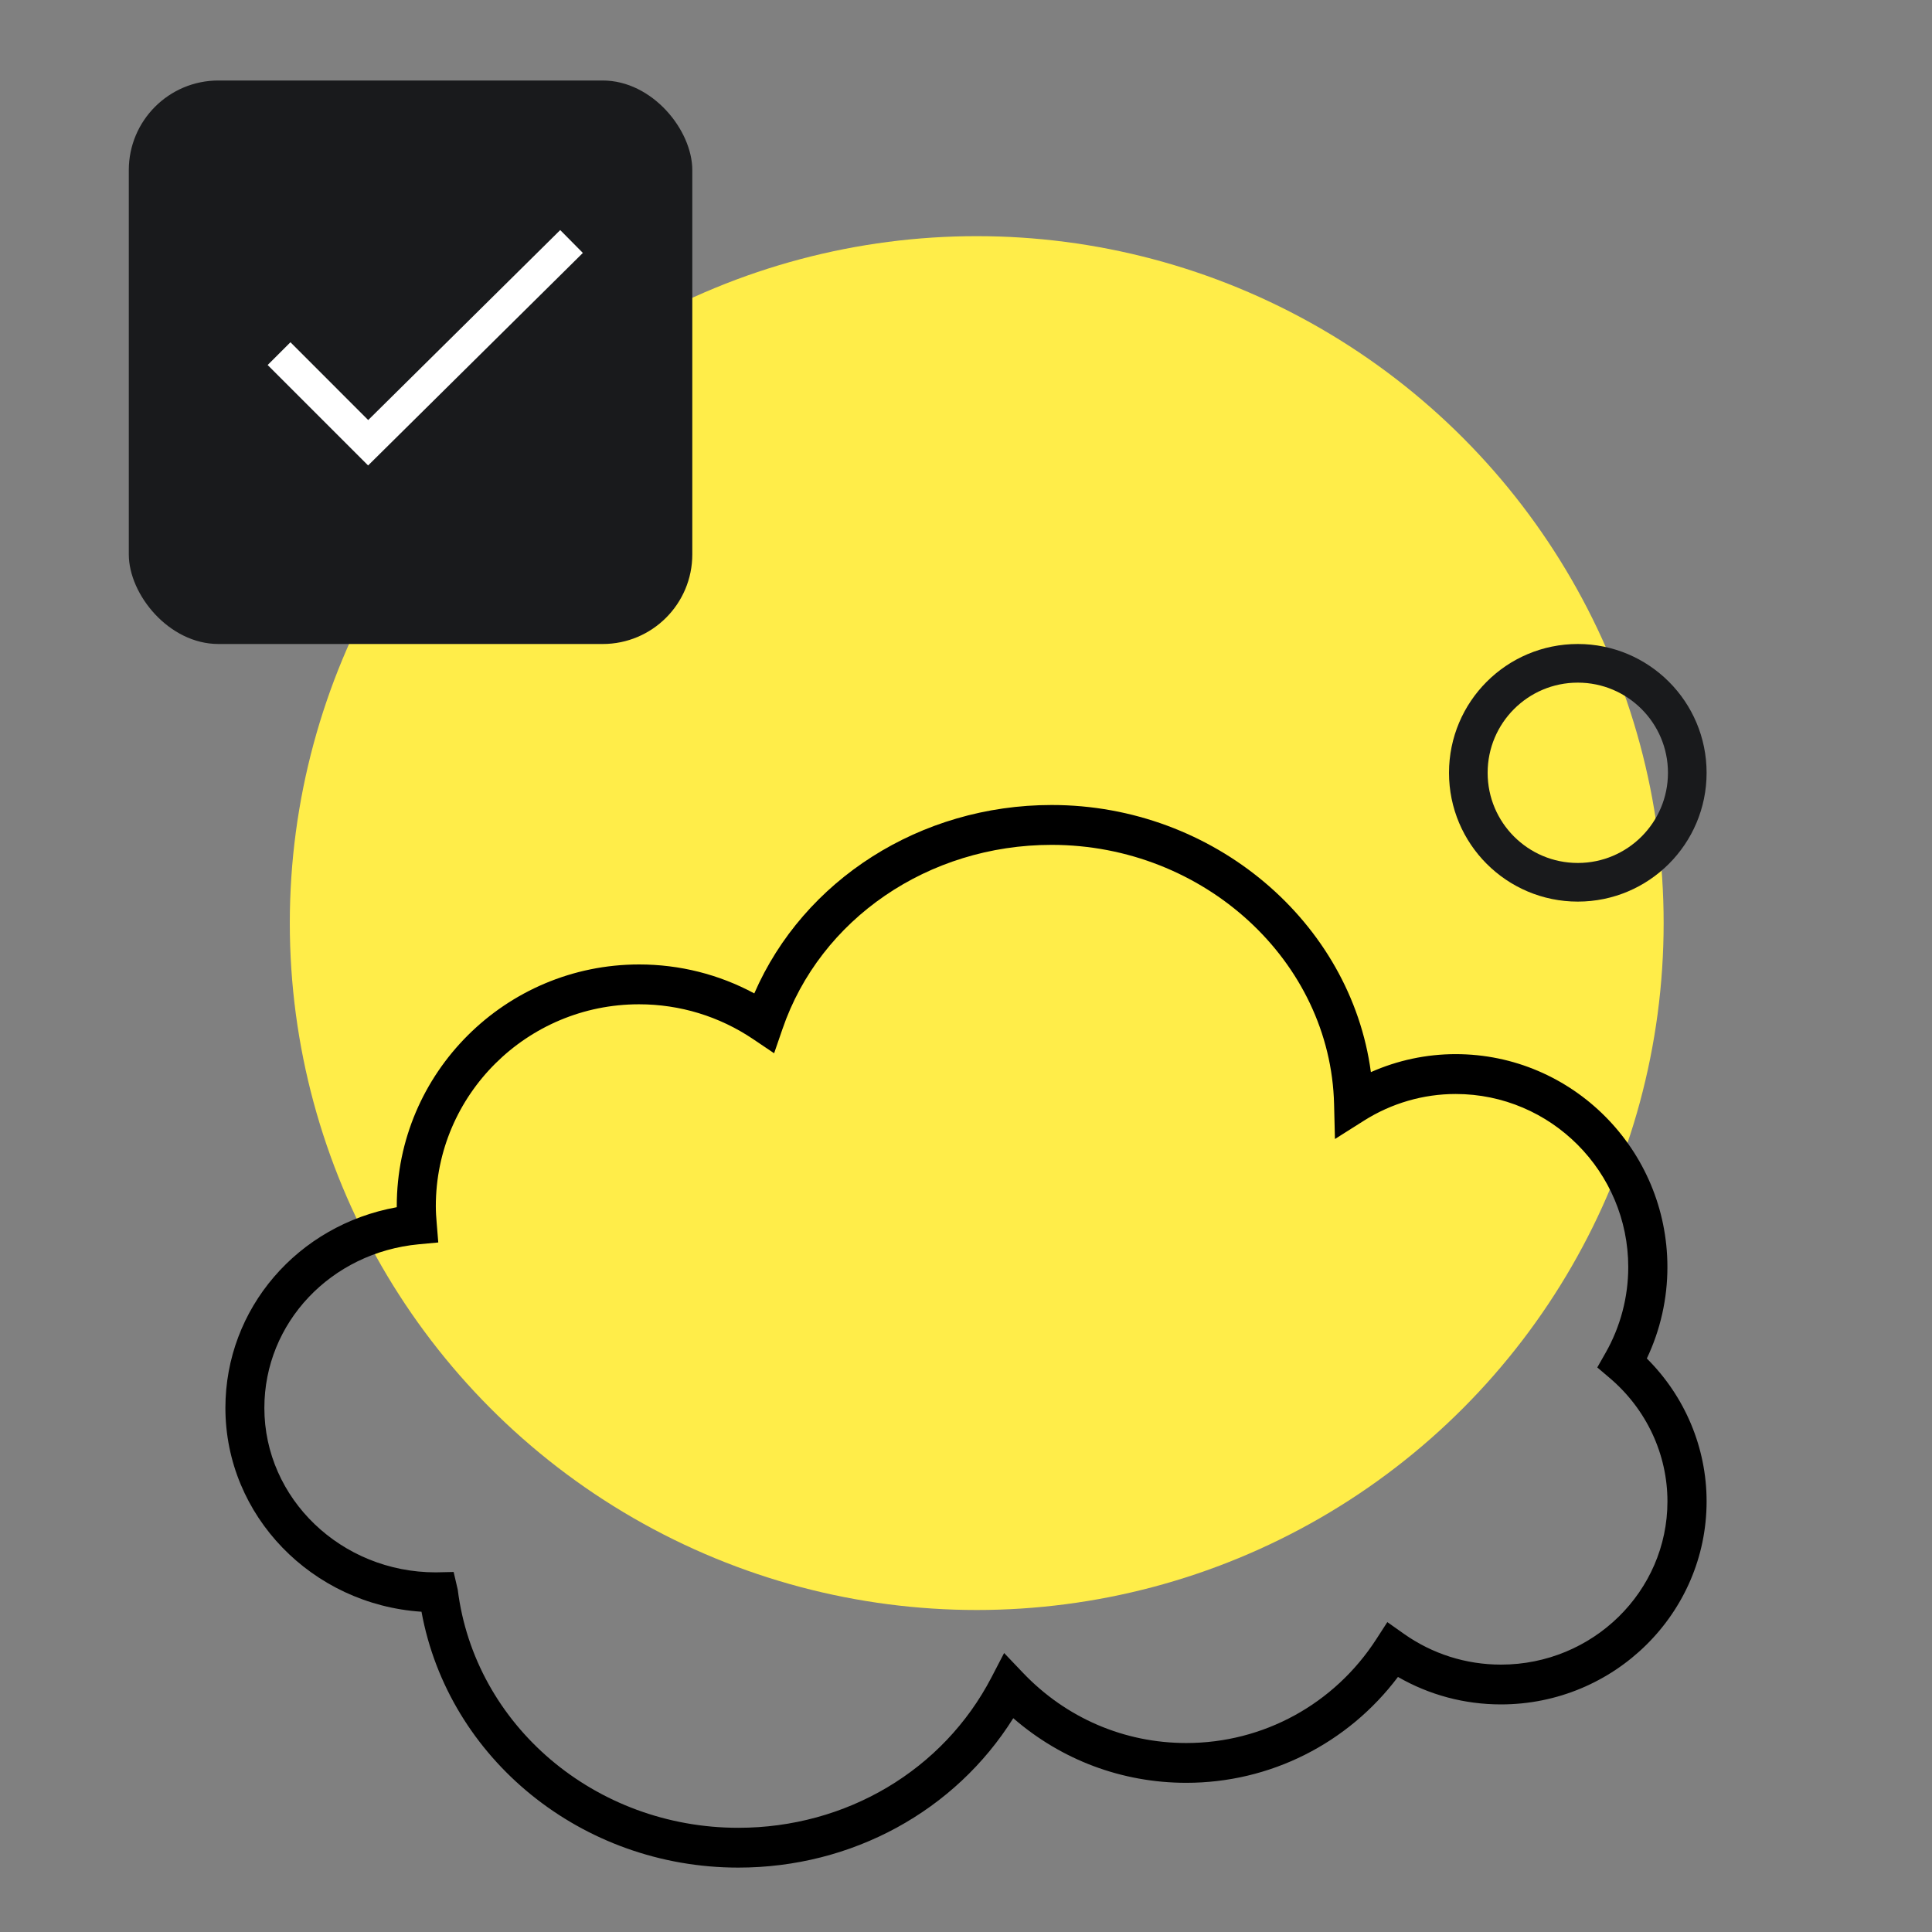 <svg width="60" height="60" viewBox="0 0 60 60" fill="none" xmlns="http://www.w3.org/2000/svg">
<rect x="0" y="0" width="60" height="60" fill="#808080" stroke="none"/>
<circle cx="30.333" cy="28.667" r="21.333" fill="#FFED49"/>
<rect x="4" y="2.5" width="17.5" height="17.5" rx="2.783" fill="#191A1C"/>
<path fill-rule="evenodd" clip-rule="evenodd" d="M18.101 7.855L11.432 14.455L8.312 11.336L9.02 10.629L11.435 13.045L17.398 7.145L18.101 7.855Z" fill="white"/>
<path d="M22.929 58C18.063 58 13.926 54.62 13.09 50.054C9.692 49.83 7 47.076 7 43.724C7 40.632 9.25 38.044 12.322 37.491V37.457C12.322 33.318 15.699 29.952 19.85 29.952C21.109 29.952 22.33 30.261 23.425 30.851C24.96 27.324 28.581 25 32.661 25C37.701 25 41.95 28.641 42.574 33.296C43.404 32.928 44.299 32.737 45.207 32.737C48.833 32.737 51.783 35.704 51.783 39.353C51.783 40.332 51.565 41.302 51.144 42.189C52.328 43.367 53 44.96 53 46.626C53 50.103 50.135 52.932 46.613 52.932C45.482 52.932 44.387 52.639 43.415 52.079C41.856 54.148 39.442 55.367 36.843 55.367C34.844 55.367 32.965 54.658 31.468 53.36C29.662 56.242 26.46 58 22.929 58ZM14.088 48.819L14.216 49.37C14.742 53.585 18.486 56.764 22.929 56.764C26.282 56.764 29.295 54.972 30.792 52.09L31.184 51.336L31.766 51.947C33.108 53.355 34.912 54.131 36.843 54.131C39.234 54.131 41.439 52.924 42.743 50.905L43.085 50.376L43.598 50.739C44.485 51.365 45.528 51.696 46.614 51.696C49.465 51.696 51.784 49.423 51.784 46.628C51.784 45.163 51.133 43.768 49.997 42.8L49.605 42.467L49.862 42.015C50.325 41.202 50.567 40.281 50.567 39.353C50.567 36.388 48.163 33.975 45.207 33.975C44.202 33.975 43.218 34.261 42.361 34.802L41.458 35.373L41.431 34.292C41.325 29.85 37.39 26.238 32.659 26.238C28.831 26.238 25.472 28.537 24.3 31.958L24.041 32.71L23.388 32.27C22.34 31.564 21.116 31.189 19.845 31.189C16.364 31.189 13.535 34.002 13.535 37.457C13.535 37.631 13.546 37.805 13.561 37.974L13.611 38.586L13.009 38.642C10.275 38.898 8.21 41.081 8.21 43.724C8.21 46.541 10.598 48.831 13.532 48.831L14.088 48.819Z" fill="black"/>
<circle cx="49" cy="24" r="3.4" stroke="#191A1C" stroke-width="1.2"/>
</svg>
